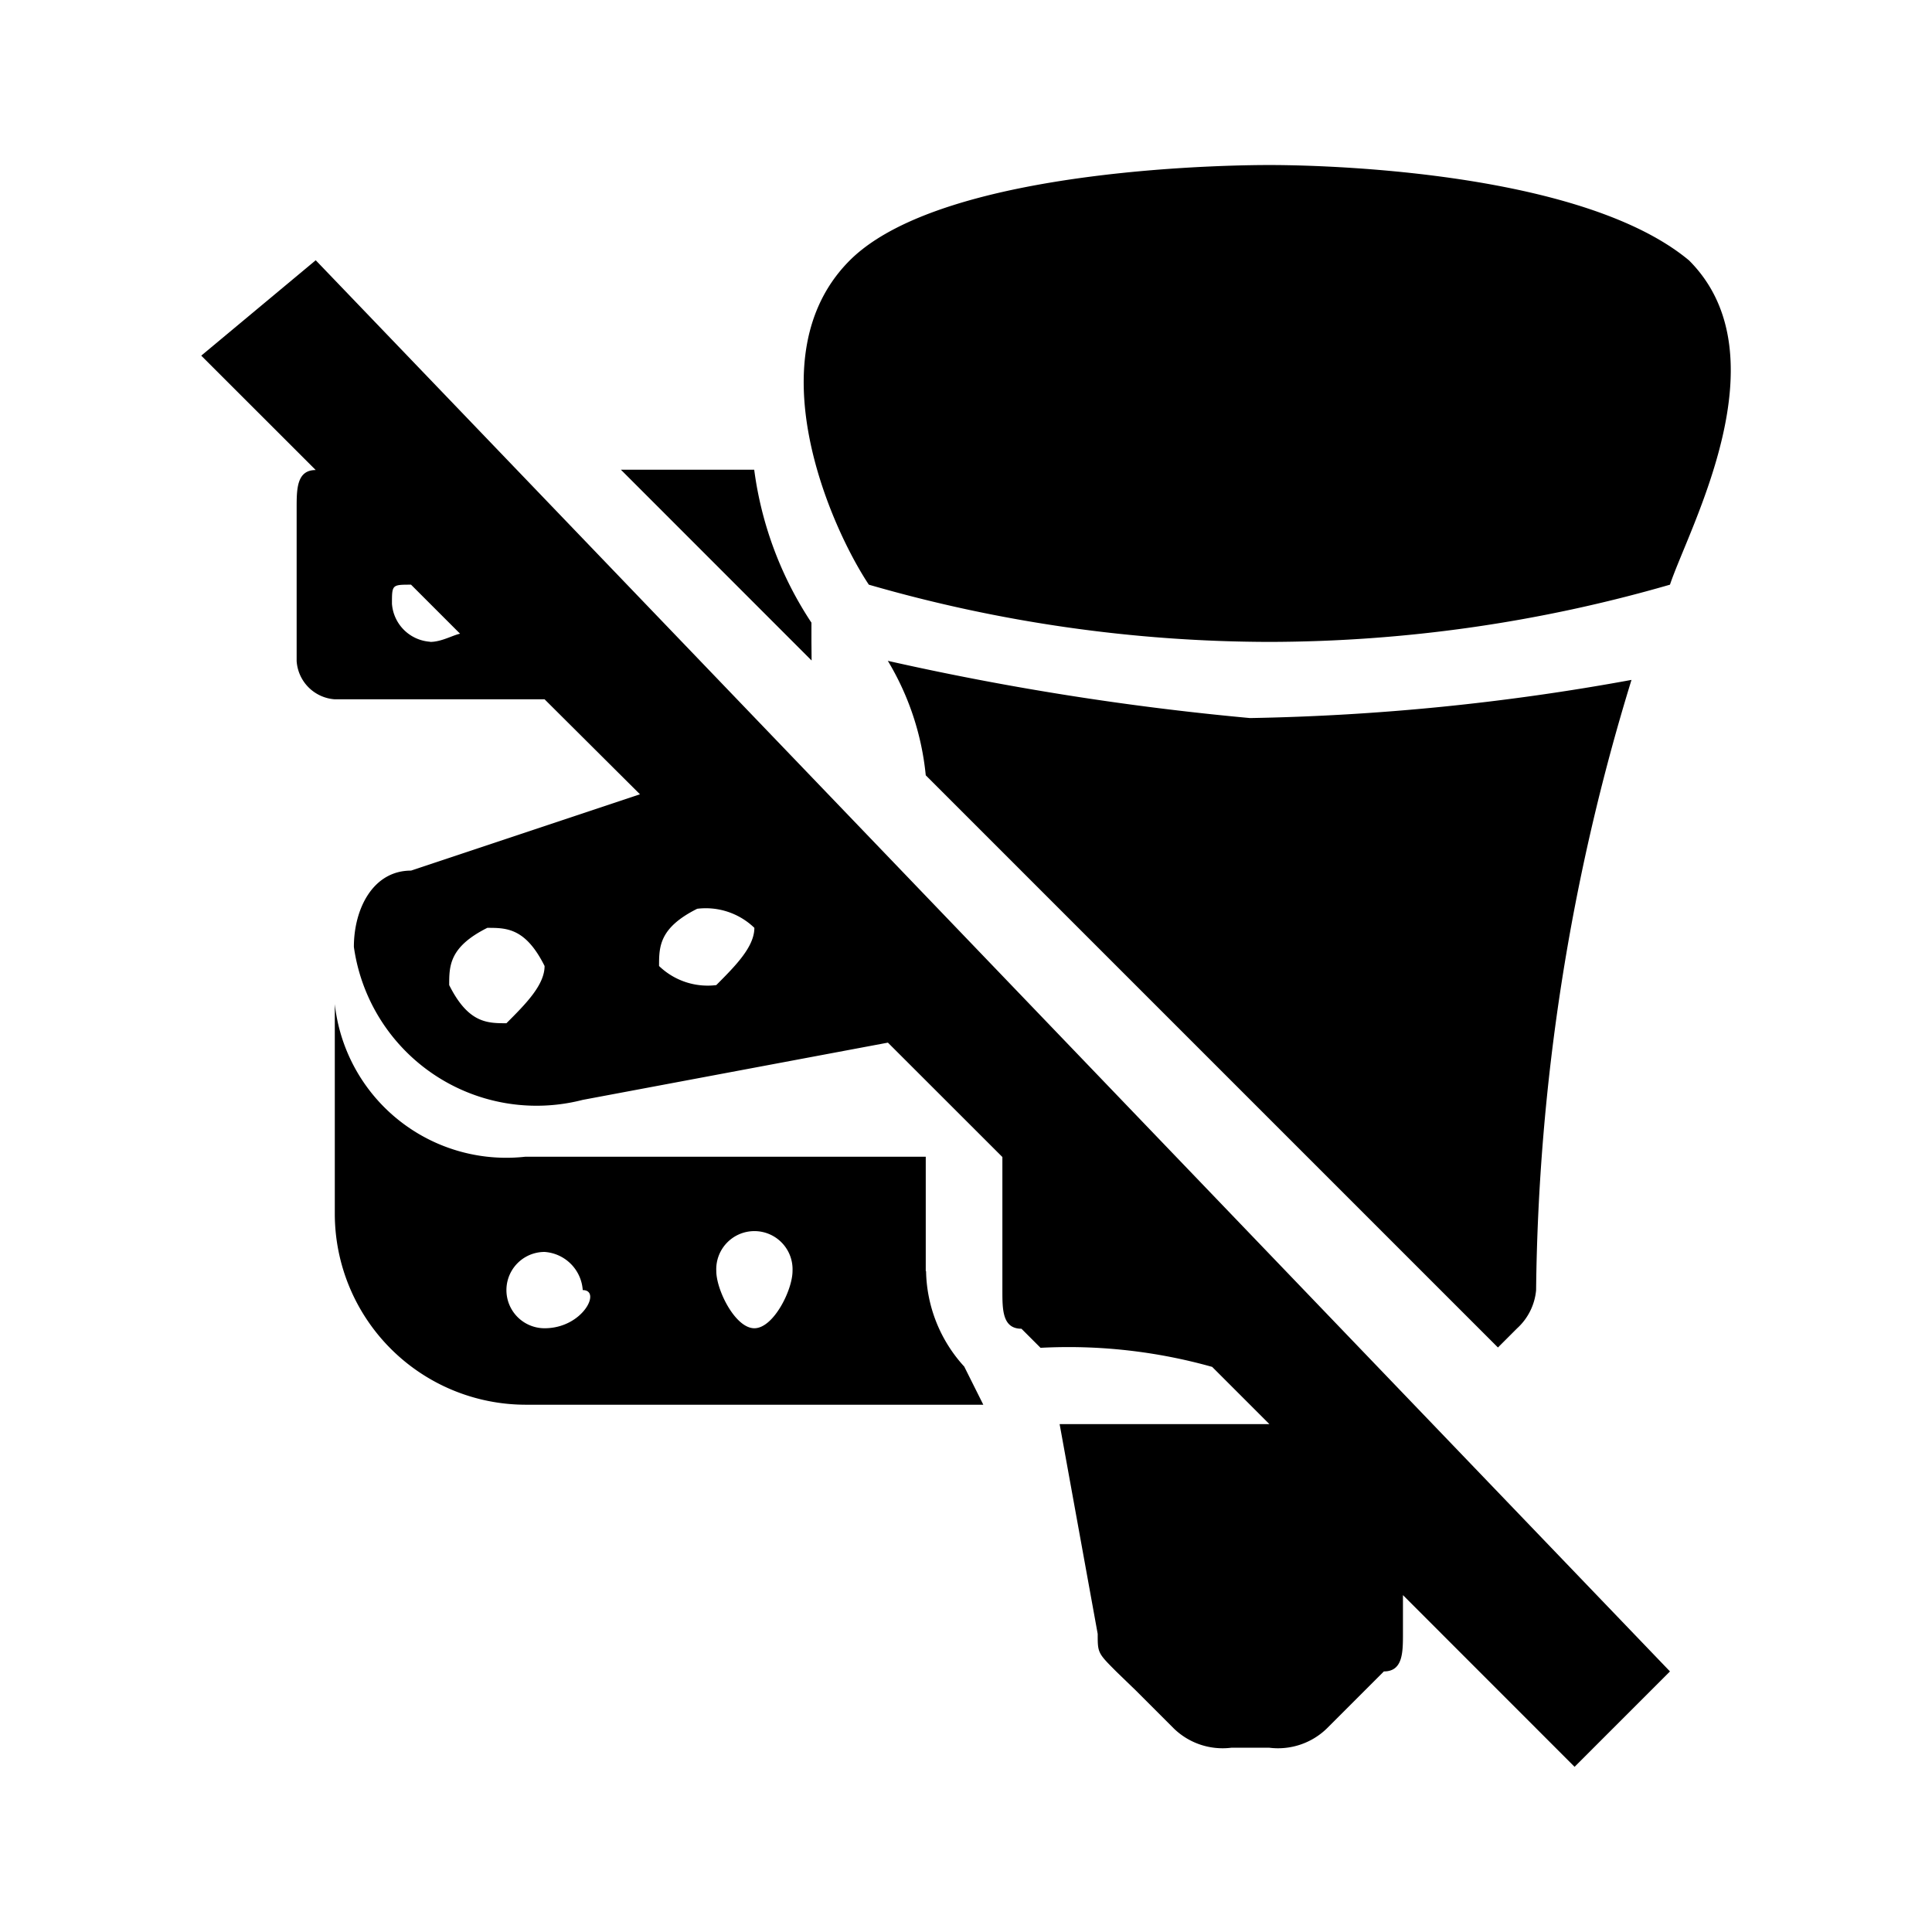 <svg xmlns="http://www.w3.org/2000/svg" xmlns:xlink="http://www.w3.org/1999/xlink" width="24" height="24" viewBox="0 0 24 24"><path fill="currentColor" d="m2.5 4.418l1.422 1.421c-.237 0-.237.237-.237.474v1.9a.51.51 0 0 0 .474.474h2.606l1.185 1.18l-2.844.948c-.473 0-.71.474-.71.948a2.292 2.292 0 0 0 2.843 1.9l3.791-.711l1.422 1.421v1.659c0 .237 0 .474.237.474l.237.237a6.6 6.6 0 0 1 2.132.237l.711.711h-2.606l.473 2.606c0 .237 0 .237.237.474l.237.229l.474.474a.87.87 0 0 0 .711.237h.474a.87.87 0 0 0 .711-.237l.474-.474l.237-.237c.237 0 .237-.237.237-.474v-.474l2.132 2.133l1.185-1.185L3.922 3.233Zm3.791 8.293c-.237 0-.474 0-.711-.474c0-.237 0-.474.474-.711c.237 0 .474 0 .711.474c0 .237-.237.474-.474.711m2.609-.474A.87.87 0 0 1 8.187 12c0-.237 0-.474.474-.711a.87.87 0 0 1 .71.237c0 .237-.237.474-.473.711M5.343 7.972a.51.51 0 0 1-.474-.472c0-.237 0-.237.237-.237l.711.711c0-.237-.237 0-.474 0m10.426 0a18 18 0 0 0 4.976-.711c.237-.711 1.422-2.843.237-4.028C19.56 2.05 16.006 2.05 15.769 2.05s-4.028 0-5.213 1.185s-.237 3.317.237 4.028a18 18 0 0 0 4.976.711m-4.739.237a3.4 3.4 0 0 1 .47 1.42l7.108 7.108l.237-.237a.73.73 0 0 0 .237-.474a26.7 26.7 0 0 1 1.185-7.582a29 29 0 0 1-4.739.474a35 35 0 0 1-4.5-.711m-.948-.237v-.237a4.5 4.5 0 0 1-.711-1.9H7.713l2.369 2.37zm1.42 7.819v-1.422H6.528a2.143 2.143 0 0 1-2.369-1.895v2.606a2.374 2.374 0 0 0 2.369 2.37h5.687l-.237-.474a1.8 1.8 0 0 1-.474-1.185m-4.739.709a.474.474 0 0 1 0-.948a.51.51 0 0 1 .474.474c.237 0 0 .474-.474.474m2.606 0c-.237 0-.473-.474-.473-.711a.474.474 0 1 1 .947 0c0 .237-.237.711-.474.711"/></svg>